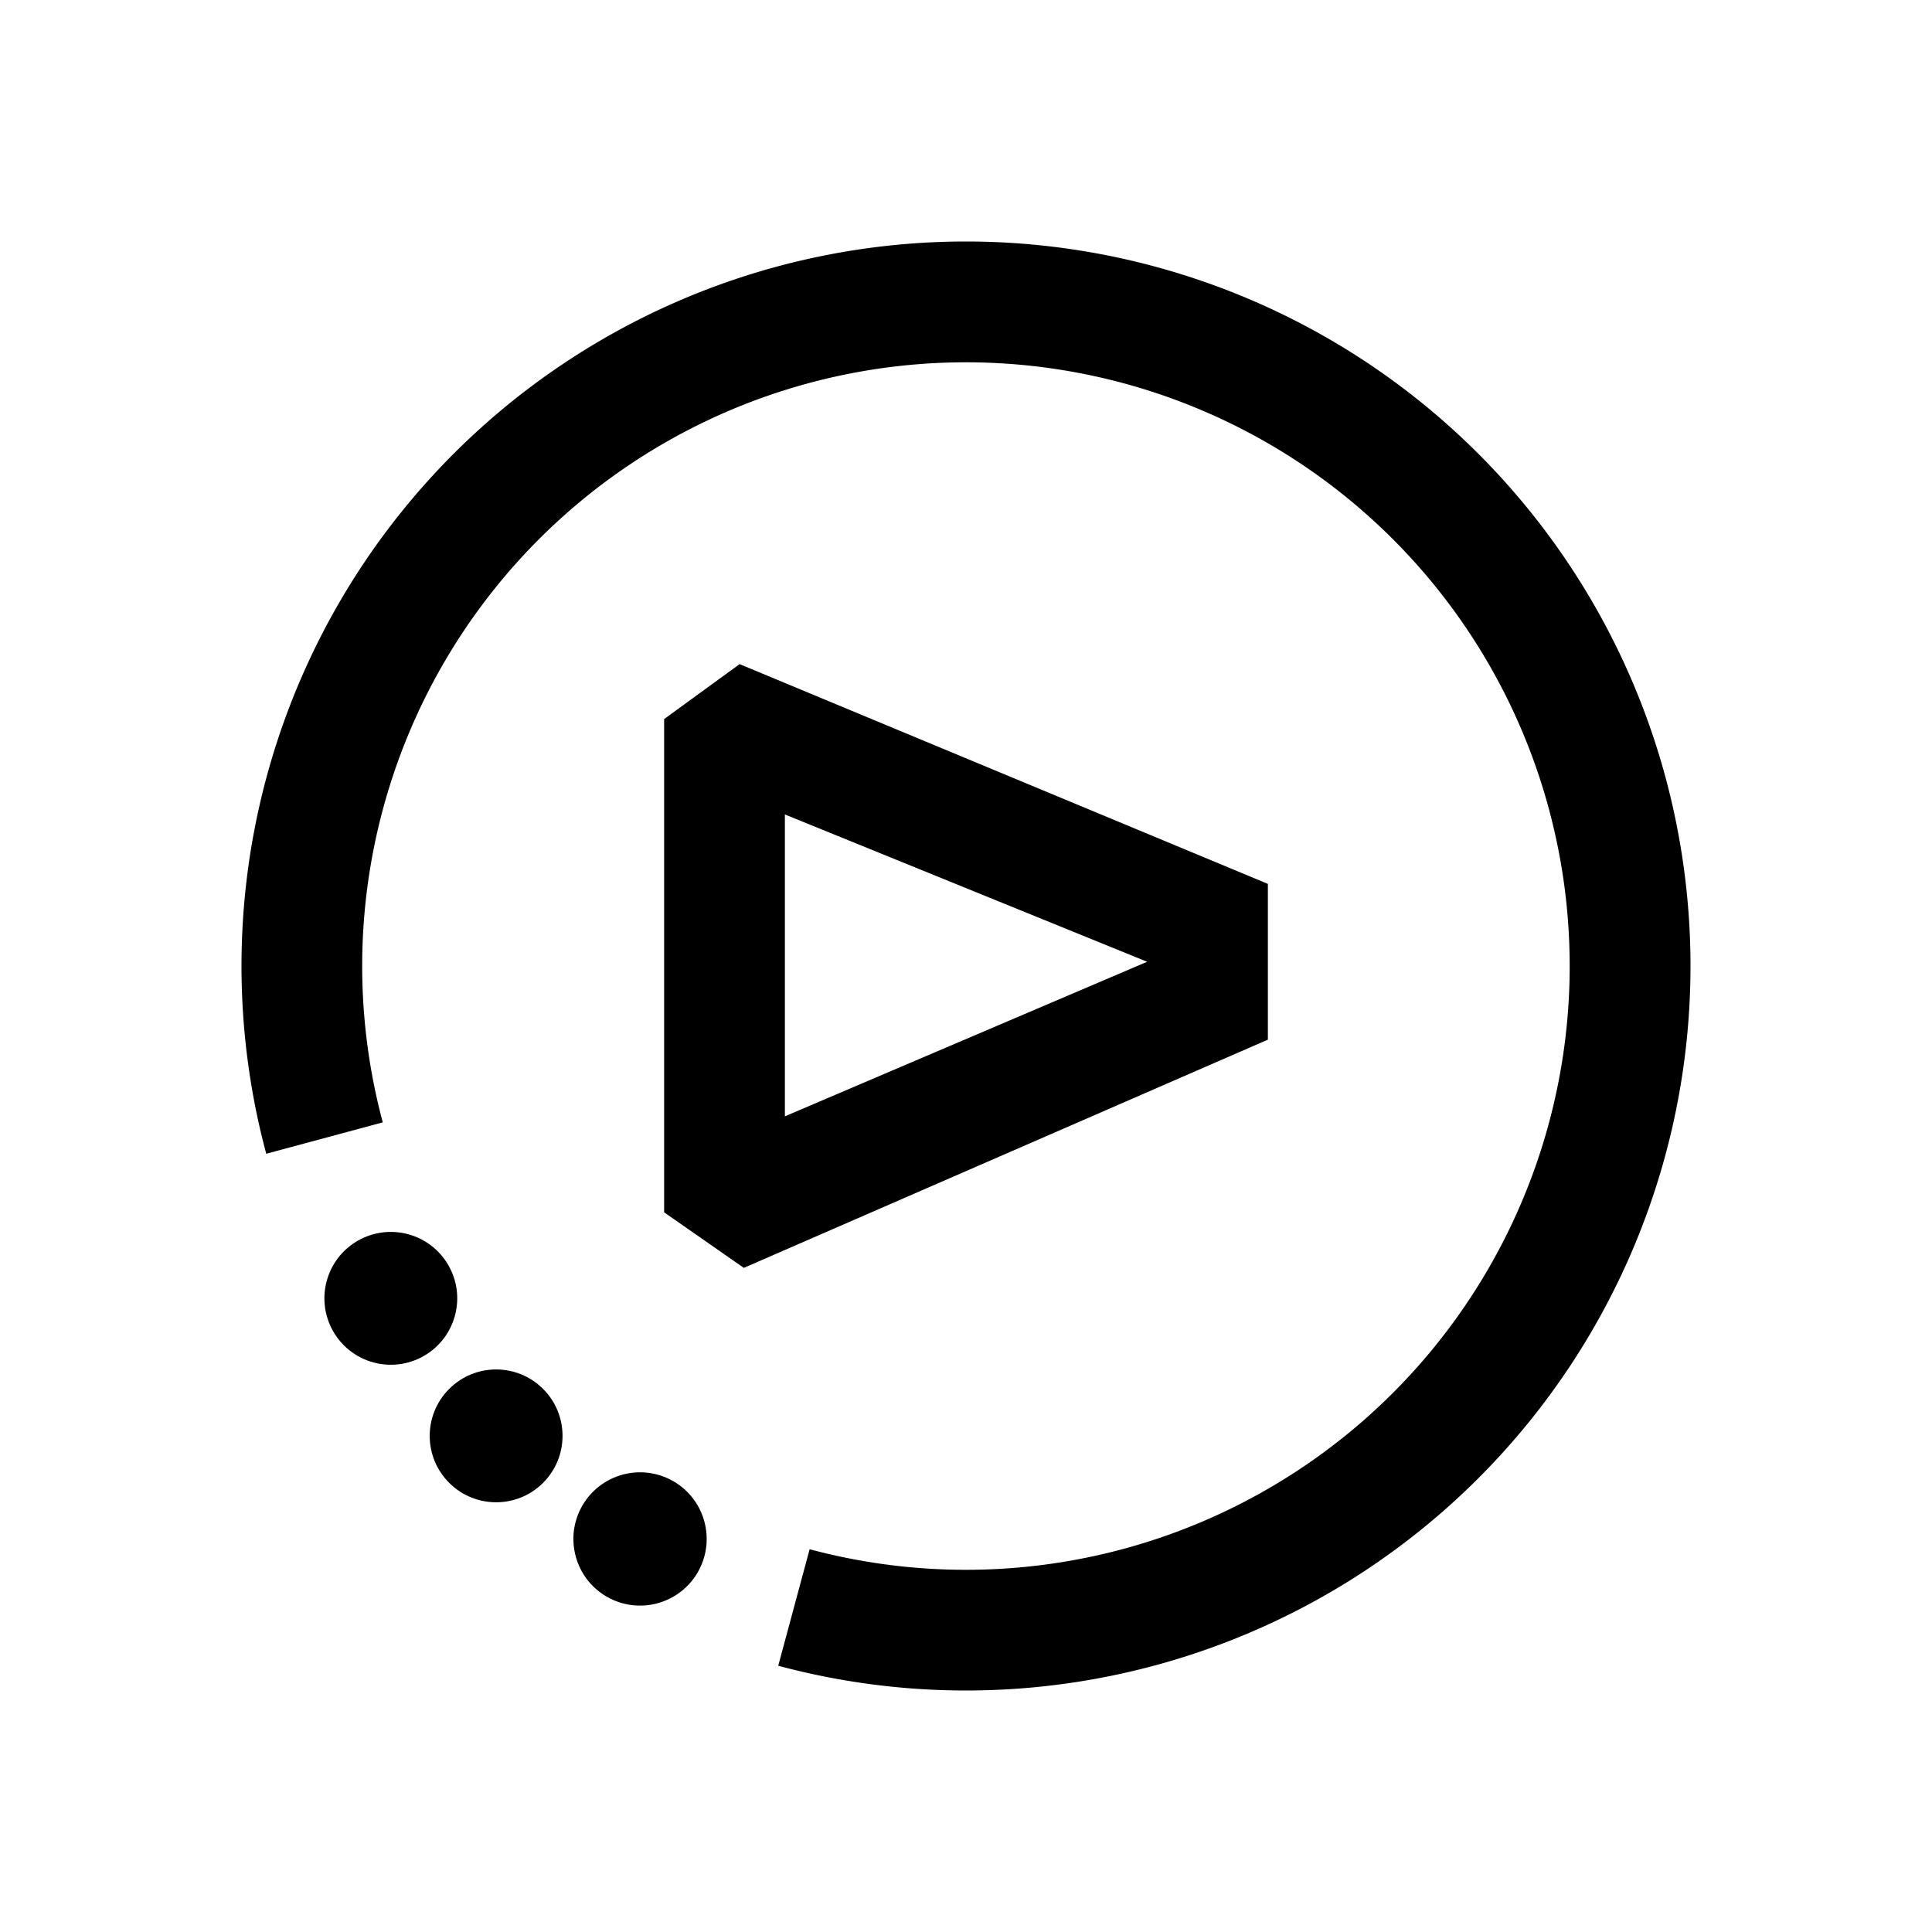 <svg id="Ready" xmlns="http://www.w3.org/2000/svg" viewBox="0 0 32 32"><title>Megaicons_work_24_1.8_cp</title><path d="M21,14.64,12.25,11,11,11.91v8.17l1.32.92L21,17.22Zm-8,3.85v-5l6,2.44Z"/><circle cx="10.5" cy="25.53" r="1.1" transform="matrix(0.5, -0.87, 0.87, 0.5, -16.86, 21.86)"/><circle cx="8.22" cy="23.78" r="1.1" transform="translate(-14.41 12.78) rotate(-45)"/><circle cx="6.47" cy="21.5" r="1.1" transform="translate(-9.88 6.12) rotate(-30)"/><path d="M16,4A12,12,0,0,0,4.41,19.11l1.93-.52a10,10,0,1,1,7.07,7.07l-.52,1.93A12,12,0,1,0,16,4Z"/></svg>